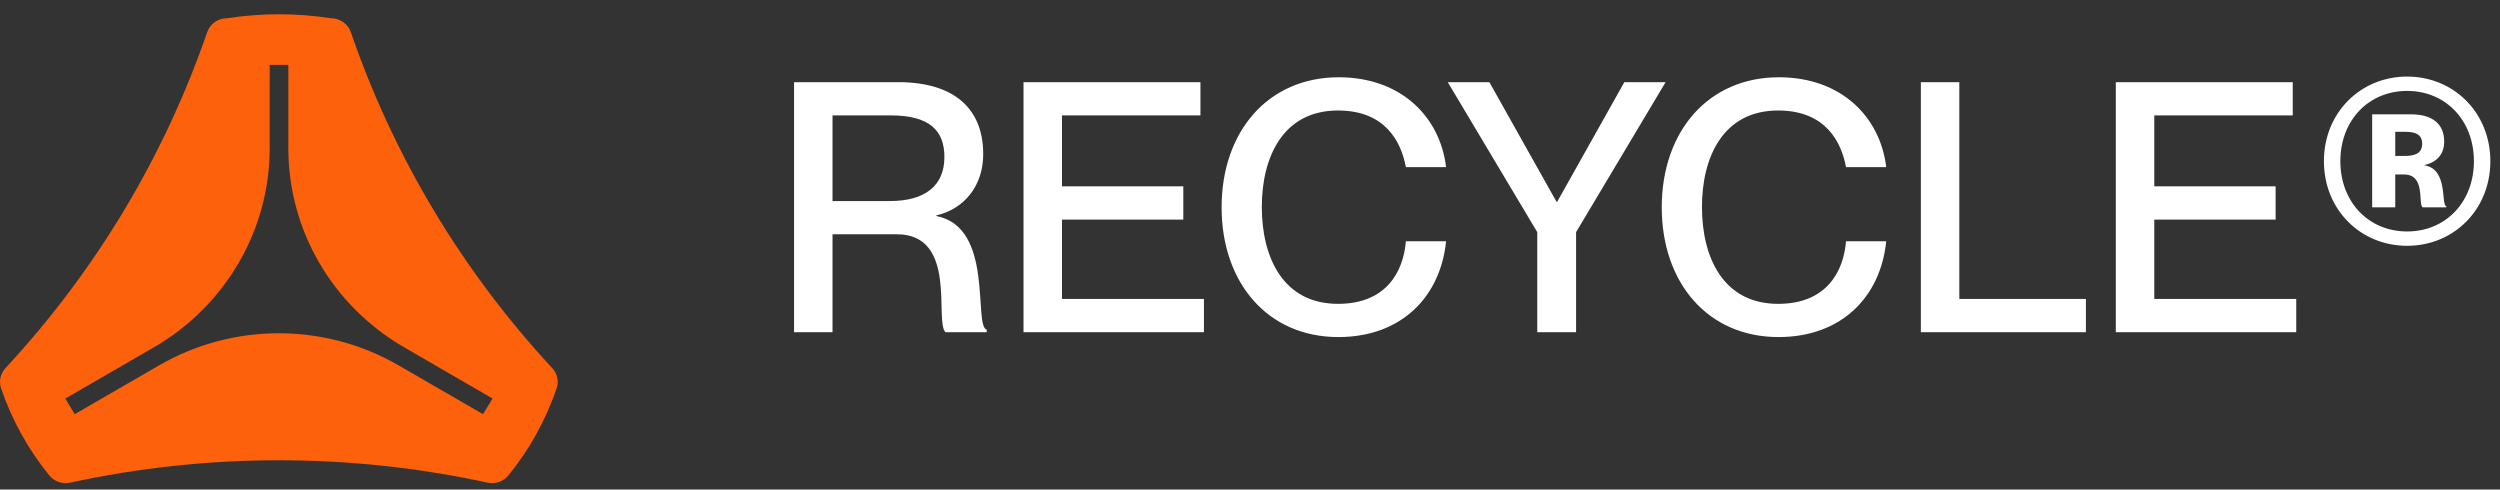 <svg
  width="143"
  height="28"
  viewBox="0 0 143 28"
  fill="none"
  xmlns="http://www.w3.org/2000/svg"
>
<rect x="0" y="0" width="143" height="28" fill="#333333" stroke="none"/>
<path
    d="M31.585 21.053C26.433 15.498 22.512 8.951 20.068 1.841C19.904 1.366 19.448 1.044 18.937 1.044C16.949 0.74 14.97 0.74 12.982 1.044C12.472 1.044 12.015 1.366 11.851 1.841C9.398 8.951 5.477 15.498 0.316 21.053C0.024 21.366 -0.076 21.813 0.06 22.206C0.68 24.031 1.62 25.713 2.814 27.188C3.097 27.537 3.562 27.707 4.009 27.609C11.87 25.9 20.031 25.9 27.892 27.609C28.339 27.707 28.804 27.537 29.087 27.188C30.281 25.713 31.221 24.031 31.841 22.206C31.977 21.813 31.877 21.366 31.585 21.053ZM27.628 23.691L22.803 20.901C18.572 18.45 13.32 18.45 9.097 20.901L4.273 23.691L3.735 22.797L8.806 19.863C12.909 17.484 15.426 13.155 15.426 8.486V3.71H16.493V8.486C16.493 13.164 19.01 17.484 23.114 19.863L28.175 22.797L27.628 23.691Z"
    fill="#FE610B"
  />
<path
    d="M45.42 19H47.62V13.4H51.3C54.8 13.4 53.44 18.4 54.08 19H56.44V18.86C55.66 18.62 56.88 12.98 53.56 12.36V12.32C55.14 11.96 56.24 10.64 56.24 8.82C56.24 6.18 54.54 4.7 51.38 4.7H45.42V19ZM47.62 11.5V6.6H50.94C53.14 6.6 54.02 7.44 54.02 8.98C54.02 10.62 52.92 11.5 50.9 11.5H47.62ZM58.545 19H68.865V17.1H60.745V12.56H67.685V10.66H60.745V6.6H68.665V4.7H58.545V19ZM76.556 19.28C80.156 19.28 82.396 16.98 82.716 13.8H80.416C80.276 15.54 79.296 17.38 76.536 17.38C73.376 17.38 72.176 14.7 72.176 11.84C72.176 9 73.376 6.32 76.536 6.32C79.276 6.32 80.156 8.16 80.416 9.56H82.716C82.376 6.7 80.156 4.42 76.576 4.42C72.516 4.42 69.876 7.54 69.876 11.86C69.876 16.16 72.496 19.28 76.556 19.28ZM87.932 19H90.152V13.28L95.272 4.7H92.912L89.072 11.54H89.032L85.192 4.7H82.812L87.932 13.28V19ZM101.732 19.28C105.332 19.28 107.572 16.98 107.892 13.8H105.592C105.452 15.54 104.472 17.38 101.712 17.38C98.552 17.38 97.352 14.7 97.352 11.84C97.352 9 98.552 6.32 101.712 6.32C104.452 6.32 105.332 8.16 105.592 9.56H107.892C107.552 6.7 105.332 4.42 101.752 4.42C97.692 4.42 95.052 7.54 95.052 11.86C95.052 16.16 97.672 19.28 101.732 19.28ZM109.873 19H119.313V17.1H112.073V4.7H109.873V19ZM121.025 19H131.345V17.1H123.225V12.56H130.165V10.66H123.225V6.6H131.145V4.7H121.025V19ZM137.688 14.06C140.348 14.06 142.448 12 142.448 9.22C142.448 6.44 140.348 4.38 137.688 4.38C135.028 4.38 132.928 6.44 132.928 9.22C132.928 12 135.028 14.06 137.688 14.06ZM133.868 9.22C133.868 6.88 135.488 5.2 137.688 5.2C139.888 5.2 141.508 6.88 141.508 9.22C141.508 11.56 139.888 13.24 137.688 13.24C135.488 13.24 133.868 11.56 133.868 9.22ZM135.688 11.86H137.008V9.98H137.508C138.748 9.98 138.308 11.62 138.568 11.86H139.928V11.8C139.608 11.7 140.048 9.68 138.688 9.46V9.44C139.368 9.28 139.808 8.84 139.808 8.1C139.808 7.1 139.148 6.54 137.908 6.54H135.688V11.86ZM137.008 8.92V7.54H137.548C138.088 7.54 138.548 7.64 138.548 8.22C138.548 8.8 138.088 8.92 137.548 8.92H137.008Z"
    fill="white"
  />
</svg>
